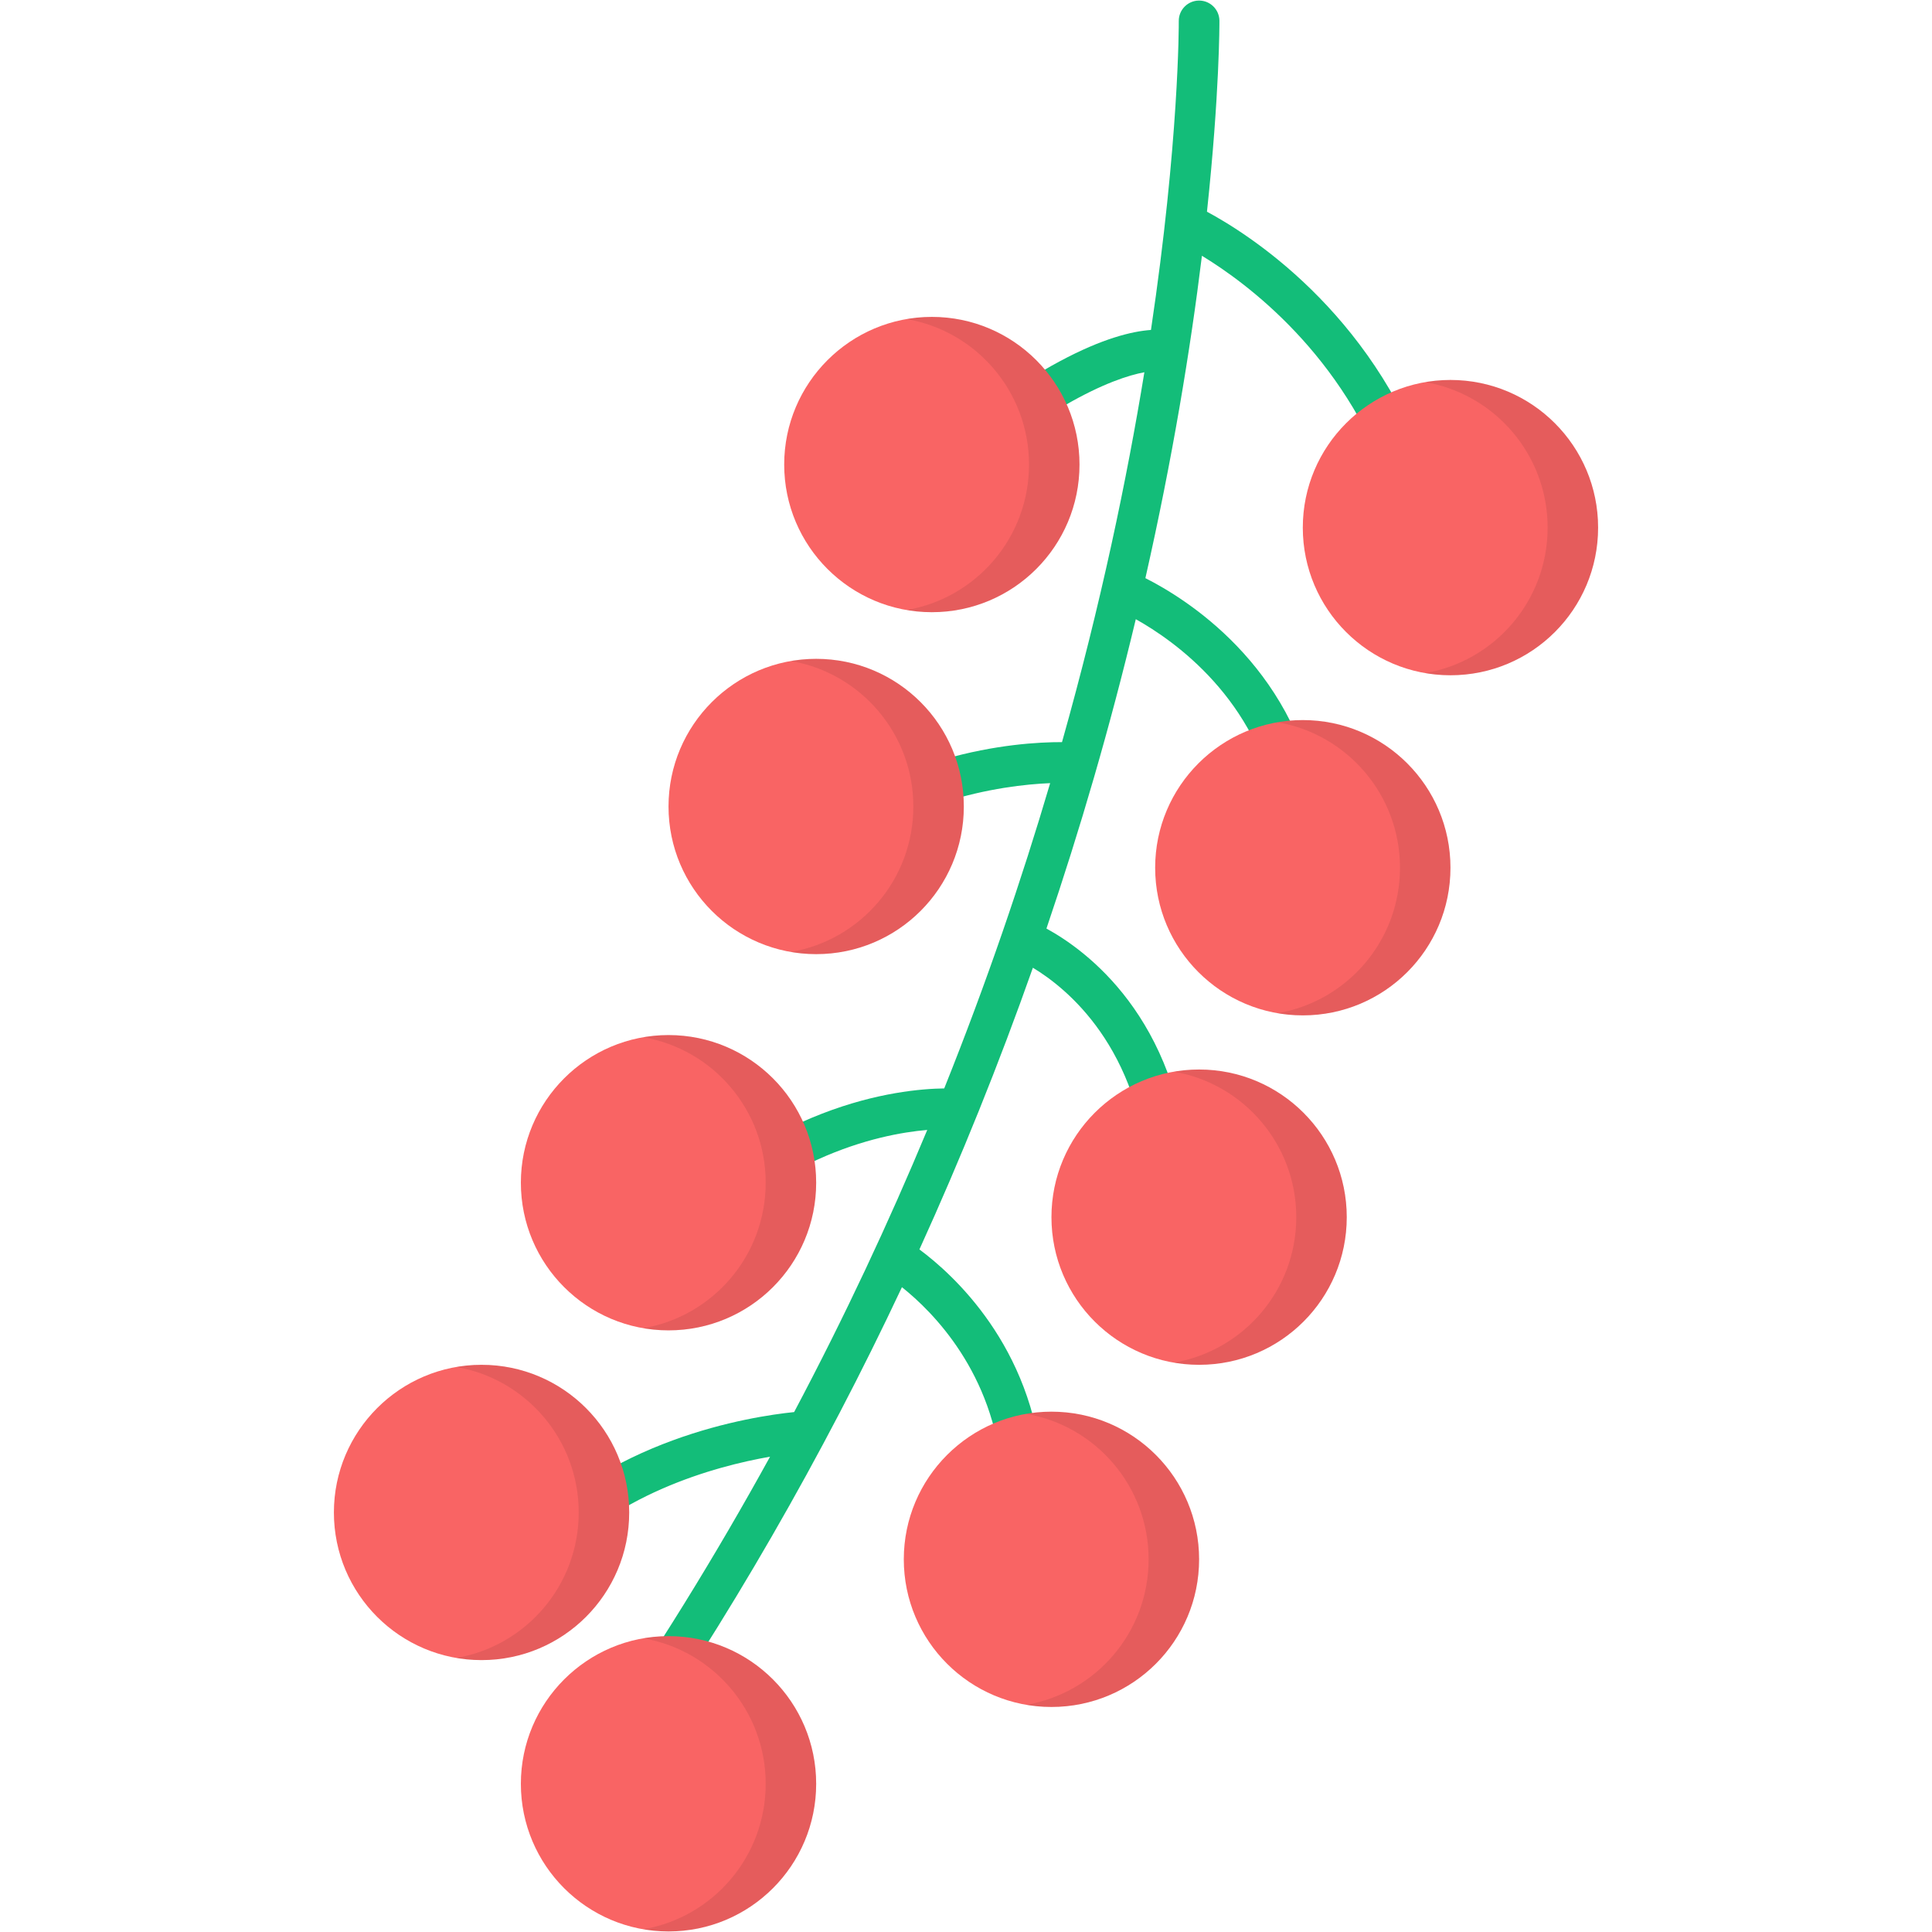 <svg enable-background="new 0 0 512 512" height="512" viewBox="0 0 512 512" width="512" xmlns="http://www.w3.org/2000/svg"><g id="_x34_7_Red_Currant"><g><path d="m378.418 125.071c-15.098-42.776-47.955-63.281-58.559-68.965 3.356-31.391 3.306-49.979 3.299-50.628-.032-2.956-2.438-5.328-5.386-5.328-.018 0-.039 0-.058 0-2.975.032-5.36 2.472-5.328 5.444.01.836.091 31.862-7.37 81.845-9.973.706-31.383 7.485-69.687 42.11-2.207 1.999-2.38 5.402-.384 7.611 1.063 1.173 2.527 1.773 3.998 1.773 1.286 0 2.58-.458 3.608-1.389 33.508-30.29 52.441-37.344 60.718-38.897-4.585 28.077-11.486 61.325-21.83 98.022-12.273-.035-46.047 2.541-76.774 29.224-2.246 1.951-2.485 5.35-.534 7.596 1.065 1.231 2.562 1.857 4.069 1.857 1.252 0 2.509-.437 3.53-1.32 25.456-22.109 53.787-25.961 66.572-26.485-7.56 25.603-16.788 52.744-28.074 80.9-11.99.156-47.465 3.963-80.42 41.035-1.975 2.22-1.775 5.628.447 7.601 1.028.915 2.304 1.362 3.577 1.362 1.486 0 2.964-.61 4.029-1.809 26.616-29.938 54.62-36.054 67.868-37.188-10.136 24.353-21.825 49.39-35.277 74.771-11.305 1.151-49.986 7.077-74.135 35.543-1.923 2.267-1.644 5.665.623 7.59 1.013.857 2.251 1.278 3.482 1.278 1.528 0 3.046-.647 4.111-1.904 17.592-20.735 44.892-28.12 59.538-30.687-14.195 25.817-30.226 51.928-48.384 77.981-1.702 2.441-1.102 5.802 1.339 7.501.939.652 2.012.968 3.075.968 1.702 0 3.377-.805 4.424-2.304 28.436-40.799 53.421-84.235 74.497-129.064 8.234 6.557 24.315 22.649 26.505 49.653.229 2.814 2.585 4.95 5.363 4.95.145 0 .292-.005.442-.016 2.964-.242 5.173-2.84 4.931-5.807-2.697-33.258-23.7-52.18-32.608-58.786 10.946-24.04 21.094-49.201 30.072-74.652 9.081 5.476 28.295 21.056 30.693 55.967.195 2.84 2.562 5.018 5.368 5.018.124 0 .25-.005.373-.011 2.969-.205 5.21-2.777 5.005-5.744-2.899-42.228-27.508-59.969-37.847-65.611 8.956-26.385 16.797-53.218 23.68-81.984 10.298 5.754 32.19 21.18 37.503 50.598.468 2.604 2.738 4.429 5.294 4.429.316 0 .639-.026.963-.084 2.927-.531 4.871-3.33 4.342-6.26-6.636-36.758-34.987-54.229-45.56-59.562 7.12-31.441 11.912-60.399 14.982-85.433 11.972 7.277 37.495 26.184 49.741 60.88.781 2.209 2.859 3.593 5.079 3.593.594 0 1.199-.1 1.794-.305 2.8-.996 4.273-4.074 3.281-6.877z" fill="#13bd79"/><g><path d="m423.514 139.823c0 21.626-17.502 39.128-39.129 39.128-21.588 0-39.129-17.502-39.129-39.128 0-21.588 17.541-39.129 39.129-39.129 21.627 0 39.129 17.541 39.129 39.129z" fill="#f96464"/><path d="m423.514 139.823c0 21.626-17.502 39.128-39.129 39.128-2.275 0-4.51-.193-6.669-.578 18.427-3.161 32.421-19.198 32.421-38.55 0-19.314-13.994-35.389-32.421-38.55 2.159-.386 4.395-.579 6.669-.579 21.627 0 39.129 17.541 39.129 39.129z" opacity=".08"/></g><g><path d="m384.386 229.957c0 21.626-17.502 39.128-39.129 39.128-21.588 0-39.129-17.502-39.129-39.128 0-21.588 17.541-39.129 39.129-39.129 21.627 0 39.129 17.541 39.129 39.129z" fill="#f96464"/><path d="m384.386 229.957c0 21.626-17.502 39.128-39.129 39.128-2.275 0-4.51-.193-6.669-.578 18.427-3.161 32.421-19.198 32.421-38.55 0-19.314-13.994-35.389-32.421-38.55 2.159-.386 4.395-.579 6.669-.579 21.627 0 39.129 17.541 39.129 39.129z" opacity=".08"/></g><g><path d="m356.902 322.56c0 21.626-17.502 39.128-39.129 39.128-21.588 0-39.129-17.502-39.129-39.128 0-21.588 17.541-39.129 39.129-39.129 21.627 0 39.129 17.541 39.129 39.129z" fill="#f96464"/><path d="m356.902 322.56c0 21.626-17.502 39.128-39.129 39.128-2.275 0-4.51-.193-6.669-.578 18.427-3.161 32.421-19.198 32.421-38.55 0-19.314-13.994-35.389-32.421-38.55 2.159-.386 4.395-.579 6.669-.579 21.627 0 39.129 17.541 39.129 39.129z" opacity=".08"/></g><g><path d="m317.773 413.236c0 21.626-17.502 39.128-39.129 39.128-21.588 0-39.129-17.502-39.129-39.128 0-21.588 17.541-39.129 39.129-39.129 21.627 0 39.129 17.541 39.129 39.129z" fill="#f96464"/><path d="m317.773 413.236c0 21.626-17.502 39.128-39.129 39.128-2.275 0-4.51-.193-6.669-.578 18.427-3.161 32.421-19.198 32.421-38.55 0-19.314-13.994-35.389-32.421-38.55 2.159-.386 4.395-.579 6.669-.579 21.627 0 39.129 17.541 39.129 39.129z" opacity=".08"/></g><g><path d="m216.293 472.723c0 21.626-17.502 39.128-39.129 39.128-21.588 0-39.129-17.502-39.129-39.128 0-21.588 17.541-39.129 39.129-39.129 21.627 0 39.129 17.541 39.129 39.129z" fill="#f96464"/><path d="m216.293 472.723c0 21.626-17.502 39.128-39.129 39.128-2.275 0-4.51-.193-6.669-.578 18.427-3.161 32.421-19.198 32.421-38.55 0-19.314-13.994-35.389-32.421-38.55 2.159-.386 4.395-.579 6.669-.579 21.627 0 39.129 17.541 39.129 39.129z" opacity=".08"/></g><g><path d="m166.743 400.817c0 21.626-17.502 39.128-39.129 39.128-21.588 0-39.129-17.502-39.129-39.128 0-21.589 17.541-39.129 39.129-39.129 21.627 0 39.129 17.541 39.129 39.129z" fill="#f96464"/><path d="m166.743 400.817c0 21.626-17.502 39.128-39.129 39.128-2.275 0-4.51-.193-6.669-.578 18.427-3.161 32.421-19.198 32.421-38.55 0-19.314-13.994-35.389-32.421-38.55 2.159-.386 4.395-.579 6.669-.579 21.627 0 39.129 17.541 39.129 39.129z" opacity=".08"/></g><g><path d="m216.293 313.433c0 21.626-17.502 39.128-39.129 39.128-21.588 0-39.129-17.502-39.129-39.128 0-21.588 17.541-39.129 39.129-39.129 21.627 0 39.129 17.54 39.129 39.129z" fill="#f96464"/><path d="m216.293 313.433c0 21.626-17.502 39.128-39.129 39.128-2.275 0-4.51-.193-6.669-.578 18.427-3.161 32.421-19.198 32.421-38.55 0-19.314-13.994-35.389-32.421-38.55 2.159-.386 4.395-.579 6.669-.579 21.627 0 39.129 17.54 39.129 39.129z" opacity=".08"/></g><g><path d="m255.422 213.729c0 21.626-17.502 39.128-39.129 39.128-21.588 0-39.129-17.502-39.129-39.128 0-21.588 17.541-39.129 39.129-39.129 21.627 0 39.129 17.541 39.129 39.129z" fill="#f96464"/><path d="m255.422 213.729c0 21.626-17.502 39.128-39.129 39.128-2.275 0-4.51-.193-6.669-.578 18.427-3.161 32.421-19.198 32.421-38.55 0-19.314-13.994-35.389-32.421-38.55 2.159-.386 4.395-.579 6.669-.579 21.627 0 39.129 17.541 39.129 39.129z" opacity=".08"/></g><g><path d="m286.078 123.11c0 21.626-17.502 39.128-39.129 39.128-21.588 0-39.129-17.502-39.129-39.128 0-21.588 17.541-39.129 39.129-39.129 21.627 0 39.129 17.541 39.129 39.129z" fill="#f96464"/><path d="m286.078 123.11c0 21.626-17.502 39.128-39.129 39.128-2.275 0-4.51-.193-6.669-.578 18.427-3.161 32.421-19.198 32.421-38.55 0-19.314-13.994-35.389-32.421-38.55 2.159-.386 4.395-.579 6.669-.579 21.627 0 39.129 17.541 39.129 39.129z" opacity=".08"/></g></g></g></svg>